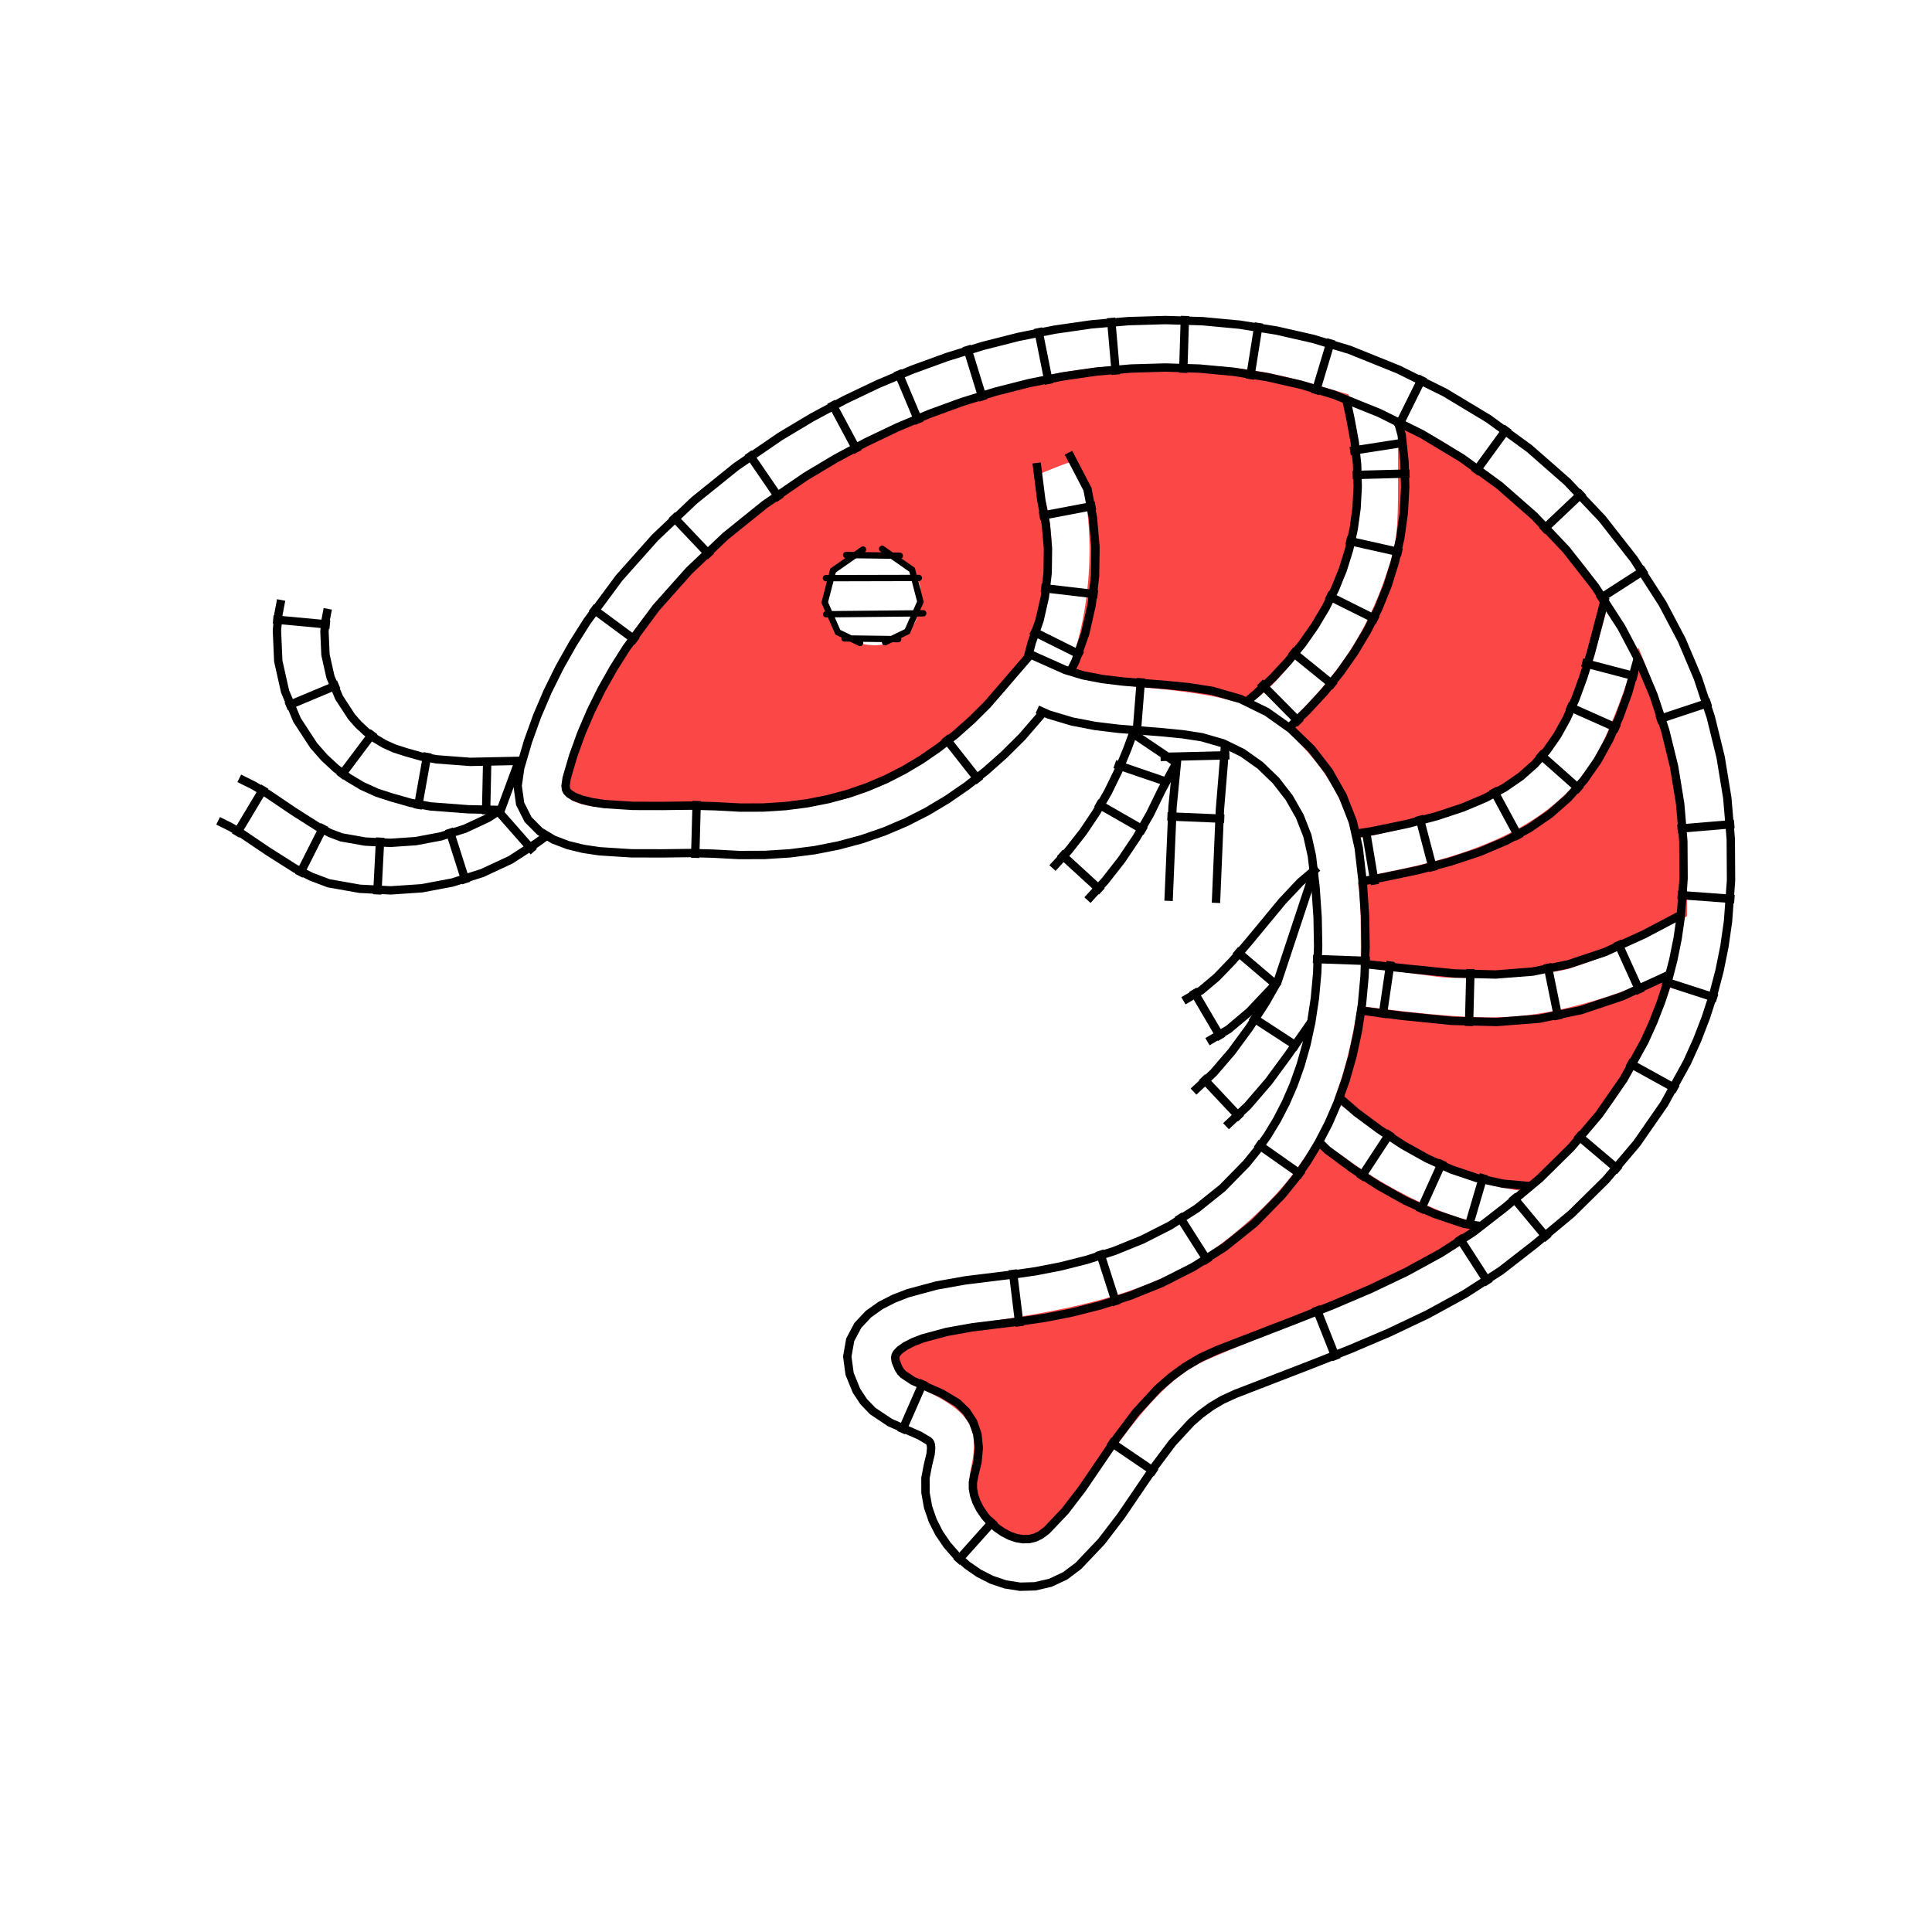 <?xml version="1.0" encoding="UTF-8" standalone="no"?>
<!-- Created with Inkscape (http://www.inkscape.org/) -->

<svg
   width="70mm"
   height="70mm"
   viewBox="0 0 70 70"
   version="1.1"
   id="svg1"
   xml:space="preserve"
   sodipodi:docname="Shrimp_2.svg"
   inkscape:version="1.3.2 (091e20e, 2023-11-25)"
   xmlns:inkscape="http://www.inkscape.org/namespaces/inkscape"
   xmlns:sodipodi="http://sodipodi.sourceforge.net/DTD/sodipodi-0.dtd"
   xmlns="http://www.w3.org/2000/svg"
   xmlns:svg="http://www.w3.org/2000/svg"
   xmlns:inkstitch="http://inkstitch.org/namespace"><sodipodi:namedview
     id="namedview1"
     pagecolor="#ffffff"
     bordercolor="#000000"
     borderopacity="0.25"
     inkscape:showpageshadow="2"
     inkscape:pageopacity="0.0"
     inkscape:pagecheckerboard="0"
     inkscape:deskcolor="#d1d1d1"
     inkscape:document-units="mm"
     inkscape:zoom="2.5265894"
     inkscape:cx="126.85084"
     inkscape:cy="145.84879"
     inkscape:window-width="1680"
     inkscape:window-height="924"
     inkscape:window-x="1800"
     inkscape:window-y="49"
     inkscape:window-maximized="0"
     inkscape:current-layer="layer1" /><defs
     id="defs1" /><g
     inkscape:label="Ebene 1"
     inkscape:groupmode="layer"
     id="layer1"><g
       id="g56"
       transform="matrix(1.144,0,0,1.144,-4.955,-7.747)"><path
         style="fill:#fc4747;fill-opacity:1;fill-rule:evenodd;stroke:none;stroke-width:0.178;stroke-linecap:round;stroke-opacity:1"
         d="m 86.597,121.836 c -2.879,-0.646 -3.271,-1.333 -2.598,-4.545 0.716,-3.415 4.982,-12.121 7.867,-16.055 10.486,-14.301 26.692,-24.991 45.072,-29.732 7.298,-1.882 11.632,-2.414 19.261,-2.363 7.266,0.049 11.524,0.656 17.945,2.559 l 3.382,1.003 0.728,3.202 c 0.923,4.058 0.923,10.579 8.8e-4,14.526 -1.405,6.012 -7.174,15.217 -11.575,18.468 -1.211,0.895 -1.374,0.902 -3.993,0.182 -1.502,-0.413 -5.267,-0.975 -8.367,-1.249 -8.057,-0.711 -10.725,-1.304 -10.311,-2.291 2.887,-6.874 3.406,-17.869 1.125,-23.867 -0.42,-1.105 -0.431,-1.106 -2.43,-0.328 -1.104,0.43 -2.073,0.83 -2.153,0.89 -0.08,0.059 0.213,1.341 0.651,2.848 1.639,5.638 0.84,13.534 -1.921,18.982 -2.5,4.933 -11.142,12.519 -17.43,15.3 -5.716,2.528 -9.247,3.007 -21.789,2.956 -6.33,-0.026 -12.389,-0.245 -13.465,-0.486 z m 37.946,-20.511 c 1.199,-1.071 1.521,-1.776 1.71,-3.746 0.22,-2.286 0.137,-2.523 -1.423,-4.083 -1.388,-1.388 -1.986,-1.656 -3.699,-1.654 -2.595,0.002 -4.974,1.403 -5.359,3.155 -0.158,0.719 -0.362,1.555 -0.454,1.859 -0.092,0.304 0.044,1.319 0.303,2.256 0.967,3.501 6.065,4.766 8.922,2.214 z"
         id="path10"
         transform="scale(0.265)"
         inkstitch:row_spacing_mm="0.2"
         inkstitch:angle="10"
         inkstitch:fill_underlay_angle="40 130" /><path
         style="fill:#fc4747;fill-opacity:1;fill-rule:evenodd;stroke:none;stroke-width:0.178;stroke-linecap:round;stroke-opacity:1"
         d="m 177.545,123.902 c -1.052,-3.249 -2.723,-6.074 -5.188,-8.771 l -2.447,-2.678 2.368,-2.438 c 4.91,-5.055 8.004,-10.214 10.067,-16.786 0.954,-3.038 1.099,-4.45 1.091,-10.636 l -0.009,-7.133 3.298,1.726 c 7.182,3.758 15.839,11.347 20.271,17.771 l 1.665,2.413 -1.2,4.399 c -3.923,14.384 -8.63,19.139 -22.309,22.532 -3.006,0.745 -5.818,1.357 -6.25,1.359 -0.495,0.002 -0.997,-0.648 -1.356,-1.758 z"
         id="path11"
         transform="scale(0.265)"
         inkstitch:row_spacing_mm="0.2"
         inkstitch:angle="-40"
         inkstitch:fill_underlay_angle="-10 80" /><path
         style="fill:#fc4747;fill-opacity:1;fill-rule:evenodd;stroke:none;stroke-width:0.178;stroke-linecap:round;stroke-opacity:1"
         d="m 188.143,142.296 c -0.775,-0.111 -3.153,-0.432 -5.285,-0.714 l -3.876,-0.513 -0.006,-4.297 c -0.004,-2.363 -0.125,-4.74 -0.271,-5.282 -0.243,-0.906 0.07,-1.052 3.882,-1.808 13.232,-2.624 20.972,-7.192 24.977,-14.741 0.863,-1.628 2.251,-4.992 3.084,-7.477 l 1.514,-4.517 1.494,3.724 c 3.091,7.709 4.317,14.115 4.317,22.569 v 5.803 l -2.466,1.284 c -4.392,2.286 -9.145,4.305 -11.944,5.072 -2.663,0.73 -12.565,1.306 -15.42,0.898 z"
         id="path12"
         transform="scale(0.265)"
         inkstitch:row_spacing_mm="0.2"
         inkstitch:angle="-80"
         inkstitch:fill_underlay_angle="-110 -200" /><path
         style="fill:#fc4747;fill-opacity:1;fill-rule:evenodd;stroke:none;stroke-width:0.178;stroke-linecap:round;stroke-opacity:1"
         d="m 194.72,167.248 c -5.398,-1.188 -10.015,-3.485 -15.81,-7.863 l -3.126,-2.362 0.824,-2.409 c 0.453,-1.325 1.095,-3.86 1.428,-5.633 l 0.604,-3.225 2.168,0.273 c 9.14,1.15 13.902,1.367 18.248,0.833 4.758,-0.585 11.16,-2.495 15.166,-4.525 l 2.367,-1.2 -0.315,1.306 c -0.877,3.641 -3.984,10.134 -6.918,14.459 -2.791,4.114 -9.615,11.049 -10.828,11.003 -0.544,-0.021 -2.258,-0.317 -3.809,-0.658 z"
         id="path13"
         transform="scale(0.265)"
         inkstitch:row_spacing_mm="0.2"
         inkstitch:angle="-110"
         inkstitch:fill_underlay_angle="-140 -230" /><path
         style="fill:#fc4747;fill-opacity:1;fill-rule:evenodd;stroke:none;stroke-width:0.178;stroke-linecap:round;stroke-opacity:1"
         d="m 137.452,209.728 c -1.836,-0.543 -4.371,-3.073 -5.006,-4.997 -0.373,-1.131 -0.375,-2.224 -0.007,-3.939 0.953,-4.445 -0.19,-6.43 -5.093,-8.842 -3.709,-1.824 -5.035,-3.311 -4.254,-4.769 0.717,-1.341 4.952,-2.8 10.215,-3.522 12.49,-1.711 19.338,-3.654 25.744,-7.301 4.365,-2.486 10.064,-7.734 12.65,-11.651 1.033,-1.565 2.025,-2.852 2.203,-2.859 0.178,-0.007 1.975,1.181 3.993,2.64 4.159,3.007 9.951,5.89 13.768,6.853 l 2.582,0.652 -2.347,1.724 c -3.385,2.486 -12.402,6.818 -21.608,10.382 -4.392,1.7 -9.102,3.652 -10.467,4.338 -3.478,1.747 -6.787,5.188 -11.512,11.971 -4.215,6.051 -6.938,9.069 -8.556,9.484 -0.517,0.132 -1.554,0.059 -2.305,-0.163 z"
         id="path14"
         transform="scale(0.265)"
         inkstitch:row_spacing_mm="0.2"
         inkstitch:angle="-150"
         inkstitch:fill_underlay_angle="-180 -300" /></g><g
       id="centerline_group_4041"
       inkscape:label="path15 center line"
       style="display:none"><path
         id="path2933"
         style="fill:none;stroke:#8bfbf6;stroke-width:1px"
         d="m 187.343,209.012 -1.621,-1.592 -1.201,-1.677 -0.669,-1.78 0.018,-1.845 0.725,-1.615 1.149,-1.209 1.354,-0.888 1.522,-0.698 3.202,-0.966 3.379,-0.656 5.523,-0.773 m -10.468,10.733 -1.364,-1.339 -0.672,-0.939 -0.203,-0.54 0.002,-0.2 0.079,-0.175 0.329,-0.346 0.689,-0.452 0.977,-0.448 2.727,-0.822 3.065,-0.595 5.415,-0.758 m -11.396,5.688 -3.496,3.559 m 4.715,-6.948 -1.44,-4.777"
         inkstitch:satin_column="true"
         transform="scale(0.265)" /><path
         id="path68"
         style="fill:none;stroke:#8bfbf6;stroke-width:1px"
         d="m 199.252,191.6 0.085,-1.013 -0.079,-0.475 -0.14,-0.279 -0.244,-0.256 -0.449,-0.286 -0.652,-0.271 -2.01,-0.503 -2.396,-0.421 -2.511,-0.553 -1.308,-0.446 -1.249,-0.62 -1.162,-0.883 -0.778,-0.973 m 17.036,7.325 0.128,-1.53 -0.267,-1.606 -0.7,-1.397 -1.023,-1.072 -1.179,-0.75 -1.27,-0.529 -2.455,-0.615 -2.455,-0.431 -2.196,-0.484 -0.827,-0.282 -0.651,-0.323 -0.438,-0.333 -0.456,-0.57 m 14.232,9.606 -4.972,-0.416 m -3.035,-7.33 -0.863,4.914 m -4.929,-6.897 -3.897,3.115"
         inkstitch:satin_column="true"
         transform="scale(0.265)"
         sodipodi:nodetypes="cccccccccccccccccccccccccccccccccc" /><path
         id="path8844"
         style="fill:none;stroke:#8bfbf6;stroke-width:1px"
         d="m 152.28,211.711 1.74,-2.498 1.93,-2.432 2.074,-2.304 2.209,-2.17 2.336,-2.027 2.454,-1.876 2.564,-1.718 2.665,-1.552 2.758,-1.377 2.843,-1.194 2.919,-1.003 2.986,-0.804 3.044,-0.595 3.093,-0.379 3.133,-0.153 3.081,0.079 1.762,0.039 m -40.177,24.34 1.666,-2.391 1.769,-2.229 1.902,-2.114 2.026,-1.99 2.141,-1.858 2.248,-1.719 2.347,-1.573 2.436,-1.419 2.517,-1.257 2.589,-1.088 2.653,-0.912 2.709,-0.729 2.756,-0.539 2.795,-0.342 2.827,-0.138 2.933,0.075 1.769,0.039 m -39.462,20.018 -4.094,-2.852 m 10.056,-4.359 -3.496,-3.559 m 9.978,-1.745 -2.777,-4.144 m 10.123,0.156 -1.933,-4.599 m 9.889,2.147 -0.958,-4.896 m 10.198,4.192 0.127,-4.987"
         inkstitch:satin_column="true"
         transform="scale(0.265)" /><path
         id="path2531"
         style="fill:none;stroke:#8bfbf6;stroke-width:1px"
         d="m 148.938,214.742 3.963,0.248 3.921,-0.207 3.971,-0.629 3.98,-1.024 3.945,-1.39 3.867,-1.726 3.747,-2.03 3.648,-2.343 m -31.301,13.251 4.203,0.263 4.377,-0.231 4.38,-0.694 4.346,-1.118 4.274,-1.506 4.167,-1.86 4.023,-2.18 3.778,-2.427 m -31.174,10.319 0.312,-4.979 m 8.442,4.463 -0.78,-4.928 m 8.863,2.868 -1.658,-4.705 m 9.884,1.127 -2.377,-4.386"
         inkstitch:satin_column="true"
         transform="scale(0.265)" /><path
         id="path9928"
         style="fill:none;stroke:#8bfbf6;stroke-width:1px"
         d="m 204.966,189.993 0.417,-2.395 0.27,-2.434 0.309,-2.482 0.546,-2.357 0.496,-1.211 0.688,-1.111 0.95,-0.98 1.212,-0.744 1.41,-0.436 1.545,-0.127 1.671,0.151 1.73,0.387 m -7.148,14.452 0.439,-2.522 0.281,-2.534 0.279,-2.24 0.422,-1.821 0.238,-0.582 0.269,-0.435 0.273,-0.282 0.32,-0.196 0.474,-0.147 0.734,-0.06 1.045,0.095 1.466,0.328 m -5.549,8.843 -4.915,-0.856 m 6.104,-6.736 -4.618,-1.889"
         inkstitch:satin_column="true"
         transform="scale(0.265)" /><path
         id="path6645"
         style="fill:none;stroke:#8bfbf6;stroke-width:1px"
         d="m 199.275,174.305 5.576,-1.803 4.373,-1.617 1.893,-0.911 1.901,-1.122 1.407,-1.001 -0.61,-0.224 -1.512,-0.292 -2.398,-0.128 m -9.35,11.055 5.658,-1.83 4.638,-1.715 2.229,-1.072 2.205,-1.302 2.269,-1.615 5.149,-4.267 -7.769,-2.851 -2.122,-0.41 -2.684,-0.144 m -5.179,14.222 -1.535,-4.747 m 10.602,1.044 -2.537,-4.296"
         inkstitch:satin_column="true"
         transform="scale(0.265)"
         sodipodi:nodetypes="ccccccccccccccccccccccc" /><path
         id="path3805"
         style="fill:none;stroke:#8bfbf6;stroke-width:1px"
         d="m 217.086,156.976 0.293,0.201 0.001,4.5e-4 0.655,0.018 0.997,-0.244 1.321,-0.515 3.061,-1.314 1.74,-0.518 1.496,-0.087 m -11.919,5.882 0.734,0.505 1.133,0.409 1.882,0.053 1.807,-0.442 1.642,-0.64 2.904,-1.247 1.045,-0.311 1.013,-0.059 m -11.037,2.819 1.694,-4.693 m 7.794,2.526 -1.424,-4.781"
         inkstitch:satin_column="true"
         transform="scale(0.265)"
         sodipodi:nodetypes="cccccccccccccccccccccc" /><path
         id="path4355"
         style="fill:none;stroke:#8bfbf6;stroke-width:1px"
         d="m 222.55,149.504 1.71,-1.193 0.323,-0.354 0.183,-0.298 0.06,-0.179 -0.114,-0.382 -0.355,-0.422 -0.706,-0.449 -0.934,-0.303 -1.272,-0.087 m 3.483,7.077 2.09,-1.458 0.901,-0.987 0.634,-1.033 0.379,-1.119 0.1,-1.276 -0.583,-1.956 -1.323,-1.573 -1.691,-1.074 -1.922,-0.625 -1.783,-0.123 m 4.848,10.58 -2.854,-4.092"
         inkstitch:satin_column="true"
         transform="scale(0.265)"
         sodipodi:nodetypes="ccccccccccccccccccccccc" /><path
         id="path3685"
         style="fill:none;stroke:#8bfbf6;stroke-width:1px"
         d="m 231.664,138.73 -2.773,-0.369 -1.899,-0.543 -1.606,-0.459 -2.471,-0.329 m 9.298,-2.42 -2.471,-0.329 -1.606,-0.459 -1.899,-0.543 -2.773,-0.369 m 6.589,0.994 -0.658,4.945"
         inkstitch:satin_column="true"
         transform="scale(0.265)" /><path
         id="path9803"
         style="fill:none;stroke:#8bfbf6;stroke-width:1px"
         d="m 224.137,117.644 1.086,0.047 1.236,0.452 0.979,0.757 0.733,0.94 0.796,1.746 0.523,1.756 0.441,1.481 0.473,1.039 0.111,0.142 0.055,0.043 0.026,0.01 0.443,0.019 m -7.083,-4.278 0.443,0.019 0.026,0.01 0.055,0.043 0.11,0.142 0.473,1.039 0.441,1.481 0.523,1.756 0.795,1.746 0.733,0.94 0.979,0.757 1.236,0.452 1.086,0.047 m -6.8,-8.011 0.217,-4.984 m 1.828,10.219 4.54,-2.068"
         inkstitch:satin_column="true"
         transform="scale(0.265)" /><path
         id="path2909"
         style="fill:none;stroke:#8bfbf6;stroke-width:1px"
         d="m 227.559,117.328 -0.753,-0.8 -0.858,-0.596 -2.3,-1.471 -1.226,-1.383 -0.63,-1.954 0.238,-2.247 0.928,-2.317 m 7.628,7.918 -1.051,-1.116 -1.281,-0.89 -1.88,-1.202 -0.264,-0.298 -0.092,-0.286 0.085,-0.799 0.714,-1.782 m 3.537,5.519 -3.633,3.419 m -0.14,-7.233 -4.631,-1.856"
         inkstitch:satin_column="true"
         transform="scale(0.265)" /><path
         id="path5142"
         style="fill:none;stroke:#8bfbf6;stroke-width:1px"
         d="m 216.35,99.908 1.71,-0.982 1.368,-1.038 0.976,-1.027 0.527,-0.917 0.046,-0.175 0.002,-0.141 -0.025,-0.097 -0.09,-0.153 -0.255,-0.258 -0.506,-0.34 -0.801,-0.375 -1.183,-0.39 -1.461,-0.449 -1.398,-0.711 -1.91,-1.399 -1.593,-1.067 -0.69,-0.265 -1.125,-0.186 m 8.479,13.576 1.941,-1.114 1.849,-1.402 1.551,-1.632 1.054,-1.834 0.31,-1.195 0.021,-1.205 -0.315,-1.21 -0.646,-1.098 -0.91,-0.922 -1.119,-0.752 -1.316,-0.615 -1.459,-0.481 -1.158,-0.356 -0.777,-0.396 -1.709,-1.251 -2.053,-1.375 -1.52,-0.583 -1.542,-0.255 m 8.848,17.555 -2.484,-4.327 m 8.418,-4.597 -4.828,1.258 m -3.678,-7.34 -2.947,4.025"
         inkstitch:satin_column="true"
         transform="scale(0.265)" /><path
         id="path112"
         style="fill:none;stroke:#8bfbf6;stroke-width:1px"
         d="m 199.294,79.961 0.925,-0.746 1.261,-0.575 1.297,-0.274 1.322,-0.048 2.408,0.314 2.429,0.58 2.362,0.585 2.225,0.381 2.069,0.015 0.829,-0.15 0.99,-0.346 m -15.507,3.501 0.517,-0.417 0.366,-0.167 0.497,-0.105 0.62,-0.023 1.848,0.241 2.2,0.525 2.493,0.617 2.708,0.464 2.796,0.02 1.533,-0.278 1.299,-0.454 m -15.954,-0.57 -2.071,-4.539 m 8.573,5.508 1.199,-4.843 m 8.049,4.955 -1.646,-4.71"
         inkstitch:satin_column="true"
         transform="scale(0.265)"
         sodipodi:nodetypes="cccccccccccccccccccccccccccccc" /><path
         id="path9311"
         style="fill:none;stroke:#8bfbf6;stroke-width:1px"
         d="m 197.547,73.312 4.228,-0.216 3.456,-0.057 1.392,-0.166 1.318,-0.345 1.347,-0.605 1.603,-1.062 m -13.132,6.603 4.156,-0.212 3.597,-0.06 1.887,-0.225 1.93,-0.506 1.971,-0.886 1.885,-1.249 m -11.969,3.376 -0.254,-4.982 m 9.395,3.734 -2.045,-4.551"
         inkstitch:satin_column="true"
         transform="scale(0.265)" /><path
         id="path8120"
         style="fill:none;stroke:#8bfbf6;stroke-width:1px"
         d="m 180.832,62.314 1.608,1.292 1.485,1.009 1.429,0.805 1.343,0.614 2.691,0.861 2.549,0.452 5.061,0.453 2.562,0.409 2.347,0.793 m -23.68,-3.448 1.738,1.397 1.767,1.2 1.733,0.977 1.729,0.79 3.193,1.021 3.001,0.532 5.096,0.457 2.075,0.331 2.016,0.681 m -21.883,-6.479 3.125,-3.889 m 4.538,8.153 1.519,-4.752 m 7.481,6.271 0.445,-4.969"
         inkstitch:satin_column="true"
         transform="scale(0.265)" /><path
         id="path6934"
         style="fill:none;stroke:#8bfbf6;stroke-width:1px"
         d="m 165.66,64.398 0.394,-1.553 0.577,-1.443 0.754,-1.236 0.945,-1.01 1.116,-0.739 1.218,-0.435 1.236,-0.147 1.266,0.091 2.163,0.642 2.065,1.087 1.882,1.326 1.605,1.374 m -11.191,3.064 0.326,-1.286 0.346,-0.864 0.351,-0.575 0.32,-0.342 0.287,-0.19 0.301,-0.107 0.377,-0.045 0.419,0.03 1.339,0.397 1.465,0.771 1.502,1.058 1.457,1.247 m -7.929,-0.609 -4.836,-1.225 m 8.703,-0.581 2.323,-4.415"
         inkstitch:satin_column="true"
         transform="scale(0.265)" /><path
         id="path4357"
         style="fill:none;stroke:#8bfbf6;stroke-width:1px"
         d="m 188.466,53.677 -2.284,-0.245 -2.089,-0.612 -1.756,-0.811 -1.501,-0.85 -1.352,-0.765 -1.321,-0.61 -1.437,-0.421 -1.914,-0.205 m 14.097,0.386 -1.914,-0.206 -1.437,-0.421 -1.321,-0.61 -1.352,-0.766 -1.501,-0.85 -1.756,-0.811 -2.089,-0.611 -2.284,-0.244 m 12.396,3.967 -0.533,4.96 m -6.265,-7.963 -2.092,4.529"
         inkstitch:satin_column="true"
         transform="scale(0.265)"
         sodipodi:nodetypes="cccccccccccccccccccccc" /><path
         id="path2257"
         style="fill:none;stroke:#8bfbf6;stroke-width:1px"
         d="m 134.512,226.147 -0.391,-1.821 -0.572,-1.462 -0.766,-1.29 -0.947,-1.141 -1.119,-1.006 -1.278,-0.876 -1.418,-0.747 -1.535,-0.617 -1.623,-0.487 -1.647,-0.351 -3.456,-0.354 -3.273,0.101 -2.869,0.483 -1.096,0.375 -1.452,0.289 -2.658,0.142 -4.468,-0.253 -1.397,0.08 -0.087,0.027 -10e-4,0.005 0.011,0.524 0.214,1.076 m 35.893,6.429 -0.462,-2.149 -0.818,-2.091 -1.106,-1.863 -1.35,-1.626 -1.548,-1.392 -1.703,-1.168 -1.821,-0.959 -1.908,-0.766 -1.966,-0.589 -2.033,-0.433 -3.954,-0.405 -3.832,0.118 -3.484,0.587 -1.154,0.395 -0.887,0.176 -2.133,0.114 -4.475,-0.253 -2.131,0.122 -1.223,0.373 -1.128,0.745 -0.823,1.178 -0.348,1.39 0.031,1.447 0.285,1.432 m 39.586,2.526 -4.646,1.818 m -2.787,-9.921 -2.324,4.415 m -5.917,-6.811 -0.508,4.963 m -10.402,-4.21 1.617,4.72"
         inkstitch:satin_column="true"
         transform="scale(0.265)" /><path
         id="path7533"
         style="fill:none;stroke:#8bfbf6;stroke-width:0.265px"
         d="m 33.04,40.113 0.183,-0.338 0.322,-0.288 0.332,-0.177 0.288,-0.113 0.446,-0.194 0.086,-0.068 0.105,-0.163 m -0.794,1.864 0.092,-0.17 0.081,-0.072 0.157,-0.084 0.247,-0.096 0.598,-0.259 0.341,-0.271 0.203,-0.315 m -1.536,1.162 -1.161,-0.628"
         inkstitch:satin_column="true" /><path
         id="path7356"
         style="fill:none;stroke:#8bfbf6;stroke-width:1px"
         d="m 128.062,153.899 1.894,1.151 1.74,0.775 1.717,0.518 1.72,0.306 1.743,0.133 1.764,-0.006 3.742,-0.281 3.917,-0.353 4.106,-0.041 2.208,0.236 2.23,0.475 2.273,0.768 2.394,1.151 2.723,2.151 0.888,0.952 0.668,1.188 -4.5e-4,1.657 -1.013,1.24 -1.465,0.644 -1.076,0.376 -0.514,0.328 0.013,0.32 0.256,0.901 m -34.087,-11.037 2.12,1.289 2.222,0.99 2.201,0.664 2.164,0.386 2.115,0.161 2.077,-0.007 3.922,-0.294 3.782,-0.341 3.697,-0.036 1.754,0.187 1.784,0.38 1.802,0.609 1.75,0.841 1.127,0.89 -0.014,0.005 -1.657,1.057 -0.825,1.165 -0.385,1.37 0.06,1.482 0.391,1.376 m -27.291,-10.128 2.031,-4.557 m 7.281,6.413 -0.016,-4.989 m 9.884,4.337 -0.049,-4.989 m 8.126,6.385 2.162,-4.496"
         inkstitch:satin_column="true"
         transform="scale(0.265)" /><path
         id="path6850"
         style="fill:none;stroke:#8bfbf6;stroke-width:1px"
         d="m 110.602,139.653 2.552,-0.714 2.672,-0.581 2.723,-0.407 2.759,-0.205 2.777,0.025 2.777,0.284 2.757,0.573 2.593,0.852 m -20.491,4.177 2.434,-0.681 2.419,-0.526 2.436,-0.364 2.433,-0.181 2.411,0.022 2.372,0.242 2.318,0.482 2.371,0.779 m -17.68,0.235 -1.344,-4.805 m 8.623,3.531 -0.37,-4.975 m 7.323,5.436 1.015,-4.885"
         inkstitch:satin_column="true"
         transform="scale(0.265)" /><path
         id="path9553"
         style="fill:none;stroke:#8bfbf6;stroke-width:1px"
         d="m 97.781,159.856 1.375,-1.024 1.711,-0.906 3.502,-1.235 3.608,-0.922 3.38,-0.911 1.442,-0.509 1.253,-0.582 1.01,-0.651 0.76,-0.721 0.54,-0.822 0.351,-1.02 0.132,-1.346 -0.186,-1.917 m -16.393,15.901 1.119,-0.834 1.157,-0.613 3.037,-1.071 3.455,-0.883 3.559,-0.96 1.778,-0.628 1.692,-0.786 1.578,-1.017 1.391,-1.319 1.092,-1.661 0.68,-1.976 0.219,-2.236 -0.226,-2.321 m -20.064,16.474 -2.981,-4.001 m 9.054,1.428 -1.235,-4.834 m 9.498,2.382 -2.102,-4.525 m 8.365,-3.499 -4.965,-0.486"
         inkstitch:satin_column="true"
         transform="scale(0.265)" /><path
         id="path5429"
         style="fill:none;stroke:#8bfbf6;stroke-width:1px"
         d="m 103.582,161.386 1.292,0.264 2.376,0.556 2.36,0.336 2.36,0.159 2.365,0.026 4.856,-0.166 4.946,-0.129 2.577,0.081 2.619,0.253 2.673,0.482 2.722,0.768 2.765,1.106 2.632,1.401 1.827,0.801 1.723,0.887 1.491,0.74 1.314,0.488 1.232,0.198 1.347,-0.129 1.692,-0.604 2.291,-1.364 m -54.892,-4.132 2.763,1.281 2.813,0.961 2.757,0.646 2.695,0.383 2.631,0.177 2.576,0.028 4.933,-0.169 4.809,-0.126 2.323,0.073 2.314,0.223 2.307,0.416 2.318,0.654 2.351,0.94 2.572,1.369 1.853,0.813 1.636,0.842 1.714,0.85 1.902,0.707 2.163,0.348 2.393,-0.23 2.559,-0.914 2.639,-1.57 m -51.451,-5.036 1.614,-4.721 m 8.104,5.935 0.055,-4.989 m 8.089,4.772 -0.13,-4.987 m 8.222,5.388 0.886,-4.91 m 6.485,7.499 2.344,-4.404 m 6.824,8.369 0.792,-4.926"
         inkstitch:satin_column="true"
         transform="scale(0.265)"
         sodipodi:nodetypes="ccccccccccccccccccccccccccccccccccccccccccccccccccccccccc" /><path
         id="path9129"
         style="fill:none;stroke:#8bfbf6;stroke-width:1px"
         d="m 160.243,153.762 -6.764,0.953 -2.627,0.127 -1.323,-0.136 -1.254,-0.328 -1.192,-0.564 -1.082,-0.799 -0.954,-1.006 -0.872,-1.225 -1.507,-2.932 -1.694,-4.341 0.161,-2.904 -0.177,-1.947 -0.449,-1.515 -0.673,-1.104 -0.915,-0.795 -1.297,-0.56 -1.834,-0.272 -2.735,0.138 -1.04,-0.097 -1.043,0.034 -2.953,0.346 -3.513,0.511 -3.74,0.411 -3.604,0.018 -1.79,-0.265 -1.672,-0.542 -1.53,-0.948 -1.2,-1.443 -0.651,-1.843 -0.062,-1.837 m 49.408,20.749 -6.575,0.926 -2.123,0.102 -0.693,-0.071 -0.57,-0.149 -0.475,-0.225 -0.462,-0.341 -0.501,-0.528 -0.529,-0.744 -1.273,-2.475 -1.288,-3.301 0.128,-2.306 -0.241,-2.66 -0.72,-2.43 -1.291,-2.117 -1.889,-1.641 -2.389,-1.031 -2.78,-0.412 -2.848,0.144 -1.003,-0.094 -1.48,0.048 -3.184,0.373 -3.499,0.509 -3.451,0.379 -3.07,0.015 -1.135,-0.168 -0.863,-0.279 -0.527,-0.327 -0.293,-0.352 -0.19,-0.538 -0.041,-1.196 m 41.389,21.015 0.696,4.94 m -6.857,-4.747 -2.134,4.51 m -1.83,-13.141 -4.981,-0.277 m -1.051,-10.479 -1.977,4.581 m -12.068,-4.591 0.718,4.937 m -9.552,-4.411 -0.731,4.935"
         inkstitch:satin_column="true"
         transform="scale(0.265)" /><path
         id="path144"
         style="fill:none;stroke:#8bfbf6;stroke-width:1px"
         d="m 98.135,75.184 6.346,-3.194 4.985,-2.37 5.139,-1.997 6.702,-2.049 m -21.302,13.324 6.304,-3.173 4.806,-2.285 4.854,-1.887 6.554,-2.003 m -17.016,7.044 -2.243,-4.456 m 8.988,1.306 -1.807,-4.65"
         inkstitch:satin_column="true"
         transform="scale(0.265)" /><path
         id="path3964"
         style="fill:none;stroke:#8bfbf6;stroke-width:1px"
         d="m 100.847,78.119 -0.746,1.232 -1.017,1.101 -1.177,0.793 -1.27,0.458 -1.273,0.139 -1.289,-0.135 -2.017,-0.773 -1.678,-1.288 -1.119,-1.572 -0.352,-1.18 0.083,-1.333 0.778,-1.253 0.899,-0.512 m 6.625,2.169 -0.529,0.873 -0.404,0.437 -0.349,0.235 -0.319,0.115 -0.338,0.037 -0.302,-0.032 -0.942,-0.361 -0.68,-0.522 m 3.199,-0.489 4.267,2.586"
         inkstitch:satin_column="true"
         transform="scale(0.265)" /><path
         id="path9057"
         style="fill:none;stroke:#8bfbf6;stroke-width:1px"
         d="m 94.84,88.716 -1.821,0.275 -1.851,0.031 -1.75,-0.23 -1.631,-0.484 -1.492,-0.723 -1.335,-0.937 -1.167,-1.12 -0.998,-1.273 -0.835,-1.4 -0.7,-1.55 -0.912,-3.214 -0.393,-3.52 0.121,-4.048 1.45,-2.605 1.634,-1.835 1.897,-1.337 2.056,-0.882 2.13,-0.517 2.18,-0.256 4.251,-0.071 4.184,0.017 1.924,-0.113 1.798,-0.264 1.635,-0.454 1.465,-0.68 1.314,-0.959 1.351,-1.503 2.778,-2.906 2.722,-3.143 2.842,-3.258 3.034,-3.117 1.663,-1.468 1.747,-1.335 1.863,-1.181 1.992,-0.989 2.131,-0.756 2.27,-0.481 2.404,-0.17 2.206,0.149 6.75,-0.762 6.943,-0.617 6.857,-0.695 6.828,-1.03 m -70.157,47.304 -1.546,0.234 -1.266,0.021 -1.119,-0.147 -0.991,-0.294 -0.886,-0.429 -0.8,-0.561 -0.726,-0.696 -0.654,-0.834 -0.578,-0.969 -0.476,-1.054 -0.734,-2.587 -0.322,-2.886 0.082,-2.742 0.735,-1.32 1.011,-1.136 1.15,-0.811 1.335,-0.573 1.546,-0.375 1.723,-0.202 4,-0.067 4.271,0.017 2.234,-0.131 2.235,-0.328 2.215,-0.615 2.144,-0.996 1.995,-1.455 1.599,-1.779 2.804,-2.934 2.784,-3.215 2.763,-3.167 2.846,-2.923 1.435,-1.267 1.485,-1.135 1.526,-0.968 1.575,-0.782 1.637,-0.581 1.719,-0.365 1.83,-0.129 2.293,0.155 7.074,-0.799 6.919,-0.615 6.983,-0.708 6.928,-1.045 m -77.48,41.349 -3.454,3.6 m 1.668,-16.287 -3.726,-3.318 m 13.861,0.836 0.02,-4.989 m 13.942,2.287 -2.94,-4.031 m 10.646,-3.962 -3.771,-3.266 m 10.731,-4.221 -3.302,-3.74 m 9.415,-0.083 -1.668,-4.702 m 13.879,3.465 -0.56,-4.957 m 9.88,4.083 -0.503,-4.964 m 12.266,3.485 -0.744,-4.933"
         inkstitch:satin_column="true"
         transform="scale(0.265)" /><path
         id="path1672"
         style="fill:none;stroke:#8bfbf6;stroke-width:1px"
         d="m 205.165,67.425 -2.817,-0.129 -2.647,-0.371 -2.415,-0.579 -2.207,-0.755 -2.025,-0.893 -1.887,-1 -3.391,-2.11 -3.251,-2.109 -3.427,-1.902 -1.819,-0.791 -2.006,-0.685 -2.215,-0.546 -2.561,-0.395 m 32.858,8.112 -2.623,-0.12 -2.257,-0.316 -2.029,-0.487 -1.852,-0.634 -1.725,-0.761 -1.628,-0.863 -3.235,-2.014 -3.339,-2.166 -3.728,-2.069 -2.158,-0.938 -2.338,-0.798 -2.571,-0.633 -2.742,-0.423 m 31.189,11.757 -0.229,4.984 m -8.099,-6.797 -2.014,4.565 m -5.231,-8.794 -2.715,4.185 m -6.243,-8.824 -1.611,4.722"
         inkstitch:satin_column="true"
         transform="scale(0.265)" /><path
         id="path8180"
         style="fill:none;stroke:#8bfbf6;stroke-width:1px"
         d="m 126.935,53.663 4.665,-0.753 5.128,-1.26 11.286,-3.054 5.807,-1.242 2.913,-0.432 2.861,-0.249 2.811,-0.029 2.745,0.235 2.658,0.548 2.646,0.949 2.028,1.421 m -44.885,7.972 4.831,-0.78 5.339,-1.312 11.225,-3.038 5.569,-1.191 2.659,-0.394 2.578,-0.225 2.453,-0.026 2.302,0.197 2.13,0.439 1.843,0.661 1.571,1.101 m -39.743,4.544 -0.795,-4.925 m 10.332,2.713 -1.303,-4.816 m 12.598,1.878 -1.043,-4.879 m 8.343,3.645 -0.433,-4.97 m 7.396,5.219 1.007,-4.886"
         inkstitch:satin_column="true"
         transform="scale(0.265)" /><path
         id="path7085"
         style="fill:none;stroke:#8bfbf6;stroke-width:1px"
         d="m 159.039,62.226 -3.821,-0.011 -4.909,0.315 -11.815,0.923 -6.154,0.249 -5.8,-0.14 -2.723,-0.284 -2.512,-0.465 -2.298,-0.694 -1.845,-0.891 m 41.89,-3.158 -3.96,-0.011 -5.077,0.325 -11.766,0.919 -5.942,0.24 -5.5,-0.133 -2.394,-0.25 -2.125,-0.393 -1.765,-0.533 -1.551,-0.749 m 38.428,0.165 -0.015,4.989 m -17.106,-3.911 0.388,4.974 m -10.463,-4.625 -0.121,4.988 m -8.234,-5.864 -1.443,4.776"
         inkstitch:satin_column="true"
         transform="scale(0.265)" /><path
         id="path8106"
         style="fill:none;stroke:#8bfbf6;stroke-width:1px"
         d="m 97.924,39.103 2.606,0.345 2.531,0.167 2.531,0.012 2.51,-0.127 5.103,-0.623 5.091,-1.01 5.109,-1.282 5.139,-1.434 10.258,-2.784 m -41.422,10.858 2.741,0.362 2.793,0.184 2.772,0.014 2.772,-0.14 5.403,-0.66 5.344,-1.06 5.263,-1.32 5.178,-1.445 10.244,-2.78 m -42.143,7.313 0.654,-4.946 m 8.717,5.382 -0.251,-4.983 m 9.053,3.854 -0.971,-4.894 m 11.509,2.374 -1.341,-4.805"
         inkstitch:satin_column="true"
         transform="scale(0.265)" /><path
         id="path7642"
         style="fill:none;stroke:#8bfbf6;stroke-width:1px"
         d="m 77.946,186.745 -1.429,2.124 -0.741,1.664 -0.25,1.301 0.095,1.002 0.36,0.849 0.657,0.81 0.998,0.779 1.325,0.708 1.598,0.601 1.802,0.476 1.939,0.343 1.977,0.207 3.99,0.043 3.72,-0.437 2.867,-0.039 3.476,0.1 3.814,0.318 3.827,0.625 3.479,1.033 1.624,0.773 1.419,0.978 1.178,1.286 0.765,1.638 0.158,1.867 -0.657,2.686 -2.814,1.121 -1.962,0.523 -1.962,0.31 -1.973,0.142 -3.784,-0.066 -3.704,-0.276 -3.537,-0.215 -3.369,0.087 -1.529,0.214 -1.495,0.367 -1.436,0.54 -1.515,0.809 m -12.36,-27.611 -1.63,2.423 -1.083,2.43 -0.453,2.355 0.211,2.234 0.841,1.982 1.325,1.632 1.653,1.29 1.881,1.005 2.051,0.772 2.174,0.574 2.253,0.399 2.317,0.243 4.451,0.048 3.77,-0.443 2.564,-0.035 3.275,0.094 3.538,0.295 3.405,0.556 2.914,0.865 1.032,0.491 0.758,0.522 0.429,0.468 0.182,0.389 0.034,0.403 -0.576,0.229 -1.515,0.403 -1.575,0.249 -1.611,0.116 -3.48,-0.06 -3.614,-0.27 -3.745,-0.228 -3.785,0.098 -1.972,0.276 -1.94,0.477 -1.923,0.722 -1.755,0.937 m -12.748,-20.934 4.557,2.031 m 4.135,11.922 1.273,-4.824 m 10.591,5.406 -0.582,-4.955 m 9.382,4.948 0.414,-4.972 m 7.692,8.748 0.779,4.928 m -9.494,-4.932 -0.371,4.975 m -9.454,-4.975 0.692,4.941"
         inkstitch:satin_column="true"
         transform="scale(0.265)" /><path
         id="path3925"
         style="fill:none;stroke:#8bfbf6;stroke-width:1px"
         d="m 45.783,169.923 2.618,-0.859 2.587,-0.652 2.502,-0.435 2.426,-0.229 2.356,-0.037 2.329,0.144 4.388,0.746 4.284,1.264 4.243,1.642 8.977,4.015 1.672,1.227 1.196,1.07 0.906,1.111 0.587,1.323 -0.012,1.53 -0.689,1.269 -0.926,0.806 -0.979,0.547 -1.895,0.727 -1.953,0.643 -1.668,0.664 -1.384,0.893 m -30.268,-13.459 2.479,-0.814 2.295,-0.578 2.189,-0.38 2.102,-0.199 2.032,-0.032 1.947,0.12 3.926,0.667 3.883,1.146 3.984,1.542 8.475,3.791 1.152,0.845 0.789,0.705 -1.374,0.527 -1.979,0.651 -2.161,0.861 -1.724,1.112 m -24.593,-10.588 -1.219,-4.838 m 9.677,3.922 0.307,-4.979 m 7.244,6.462 1.412,-4.785 m 5.989,7.66 2.037,-4.554 m 4.942,7.879 2.952,-4.022"
         inkstitch:satin_column="true"
         transform="scale(0.265)" /><path
         id="path7209"
         style="fill:none;stroke:#8bfbf6;stroke-width:1px"
         d="m 99.373,184.749 0.136,-2.107 0.453,-2.021 0.761,-1.787 1.057,-1.525 1.315,-1.227 1.512,-0.908 1.646,-0.596 1.73,-0.309 1.783,-0.051 1.814,0.181 1.828,0.393 1.827,0.59 1.809,0.776 1.773,0.951 1.719,1.119 1.575,1.224 m -18.587,5.564 0.115,-1.782 0.299,-1.333 0.446,-1.048 0.561,-0.809 0.668,-0.623 0.791,-0.475 0.932,-0.338 1.076,-0.192 1.208,-0.035 1.315,0.131 1.395,0.3 1.444,0.467 1.465,0.628 1.458,0.782 1.425,0.927 1.437,1.117 m -15.57,1.532 -4.979,-0.32 m 7.35,-4.489 -2.57,-4.276 m 9.082,4.244 1.534,-4.747 m 4.486,8.066 3.063,-3.938"
         inkstitch:satin_column="true"
         transform="scale(0.265)" /><path
         id="path5476"
         style="fill:none;stroke:#8bfbf6;stroke-width:1px"
         d="m 116.263,198.745 -2.248,-2.405 -1.546,-1.187 -0.432,-0.205 -0.3,-0.081 -0.941,7e-5 -3.24,0.682 -2.597,0.199 -3.113,-0.305 -3.224,-0.233 -1.418,-0.315 -1.212,-0.469 -1.068,-0.716 -0.822,-1.05 -0.368,-1.284 0.111,-1.347 0.916,-1.888 1.496,-1.733 1.861,-1.64 2.089,-1.554 m 19.092,12.691 -2.483,-2.655 -2.168,-1.663 -1.167,-0.555 -1.194,-0.323 -1.925,1.3e-4 -3.396,0.715 -1.963,0.151 -2.804,-0.275 -2.974,-0.215 -0.815,-0.181 -0.31,-0.12 0.164,-0.339 0.955,-1.107 1.518,-1.338 1.951,-1.451 m 15.78,7.857 -3.644,3.407 m -6.463,-7.108 1.028,4.882 m -8.585,-4.806 -0.36,4.976 m 1.693,-8.279 -2.977,-4.003"
         inkstitch:satin_column="true"
         transform="scale(0.265)" /><path
         id="path9611"
         style="fill:none;stroke:#8bfbf6;stroke-width:1px"
         d="m 63.856,185.801 0.432,-0.715 0.338,-0.982 0.008,-0.447 -0.051,-0.122 -0.142,-0.132 -0.424,-0.186 -0.707,-0.122 -0.875,0.013 -0.913,0.162 -0.828,0.29 -0.654,0.376 -0.307,0.305 -0.088,0.172 -0.006,0.124 0.155,0.403 0.369,0.452 2.285,0.631 1.138,0.129 0.066,-0.012 z m 3.557,2.152 0.663,-1.095 0.696,-2.025 0.034,-1.98 -0.737,-1.753 -1.312,-1.221 -1.533,-0.673 -1.589,-0.274 -1.598,0.024 -1.572,0.279 -1.508,0.528 -1.397,0.802 -0.268,0.257 -0.94,0.899 -0.816,1.591 -0.095,1.897 0.711,1.845 1.627,1.993 3.877,1.07 2.055,0.233 1.335,-0.232 1.505,-0.738 z m 0.56,-0.121 -4.268,-2.583 m -5.553,-5.503 2.486,4.326 m -0.184,0.055 -3.448,-3.606 m -0.19,0.182 3.448,3.605 m 4.163,6.339 -0.857,-4.914"
         inkstitch:satin_column="true"
         transform="scale(0.265)" /><path
         id="path5970"
         style="fill:none;stroke:#8bfbf6;stroke-width:1px"
         d="m 126.329,179.569 -2.911,-2.356 -2.758,-1.835 -2.694,-1.429 -2.653,-1.081 -2.639,-0.787 -2.653,-0.542 -2.69,-0.344 -2.735,-0.191 -5.755,-0.114 -6.096,-0.08 -3.243,-0.159 -3.366,-0.309 -3.504,-0.514 -3.435,-0.727 -1.193,-0.079 -1.511,-0.321 -2.611,-1.077 -2.265,-1.588 -1.648,-1.904 -0.609,-1.238 -0.287,-1.334 0.174,-1.454 0.75,-1.327 1.182,-0.965 1.437,-0.605 1.665,-0.333 1.698,-0.095 3.656,-0.689 4.013,-0.469 3.999,-0.395 3.87,-0.5 3.66,-0.775 1.65,-0.519 1.572,-0.644 1.457,-0.777 1.339,-0.926 0.571,-0.513 -1.059,-0.3 -4.517,-0.601 -2.452,-0.444 -2.391,-0.87 -1.234,-0.762 -1.084,-0.962 -0.932,-1.2 -1.058,-3.254 m 41.903,34.157 -3.062,-2.478 -3.092,-2.057 -3.062,-1.624 -3.035,-1.236 -3.009,-0.897 -2.983,-0.61 -2.962,-0.379 -2.959,-0.207 -5.873,-0.116 -6.035,-0.079 -3.08,-0.151 -3.165,-0.291 -3.263,-0.479 -3.596,-0.761 -1.192,-0.079 -0.85,-0.18 -1.835,-0.757 -1.468,-1.03 -0.961,-1.111 -0.146,-0.297 -0.015,-0.071 0.043,-0.035 0.499,-0.21 0.963,-0.193 1.674,-0.093 3.78,-0.713 3.832,-0.448 4.024,-0.397 4.097,-0.529 4.019,-0.851 2.008,-0.631 1.928,-0.79 1.854,-0.988 1.755,-1.214 1.626,-1.462 2.886,-3.394 -2.978,-1.997 -1.288,-0.611 -2.47,-0.701 -4.717,-0.627 -2.007,-0.364 -1.658,-0.603 -0.566,-0.35 -0.527,-0.468 m 33.263,29.219 -2.764,4.154 m -4.858,-8.243 -1.882,4.62 m -10.293,-7.045 -0.348,4.977 m -13.714,-5.293 -0.244,4.983 m -13.892,-7.047 -1.902,4.612 m 10.434,-8.72 -0.49,-4.965 m 8.852,3.793 -1.034,-4.881 m 5.192,-8.592 -0.658,4.945"
         inkstitch:satin_column="true"
         transform="scale(0.265)"
         sodipodi:nodetypes="ccccccccccccccccccccccccccccccccccccccccccccccccccccccccccccccccccccccccccccccccccccccccccccccccccccccccccc" /><path
         id="path3074"
         style="fill:none;stroke:#8bfbf6;stroke-width:1px"
         d="m 87.265,142.479 2.044,-2.358 0.752,-1.206 0.222,-0.786 -0.049,-0.486 -0.259,-0.486 -0.621,-0.608 -1.038,-0.656 -1.361,-0.611 -3.563,-1.057 -3.932,-0.725 m 12.432,10.229 0.733,-1.068 1.277,-2.047 0.597,-2.116 -0.21,-2.086 -0.945,-1.776 -1.395,-1.366 -1.659,-1.049 -1.884,-0.846 -4.041,-1.199 -4.276,-0.789 m 13.675,12.505 -4.247,-2.705 m 1.69,-6.877 -2.666,4.217 m -5.725,-7.059 -0.905,4.906"
         inkstitch:satin_column="true"
         transform="scale(0.265)"
         sodipodi:nodetypes="cccccccccccccccccccccccccccc" /><path
         id="path7390"
         style="fill:none;stroke:#8bfbf6;stroke-width:1px"
         d="m 61.72,144.707 -1.912,-1.074 -1.285,-0.439 -0.734,-0.05 -0.27,0.081 -0.098,0.085 -0.115,0.228 -0.074,0.466 0.058,0.632 0.216,0.674 0.351,0.599 0.433,0.443 0.475,0.266 0.558,0.106 0.775,-0.108 1.091,-0.491 1.526,-1.154 m 1.04,-3.89 -2.244,-1.26 -2.162,-0.738 -2.032,-0.138 -1.843,0.552 -1.393,1.202 -0.781,1.544 -0.257,1.623 0.147,1.606 0.496,1.546 0.84,1.434 1.208,1.235 1.588,0.89 1.896,0.36 2.042,-0.285 2.061,-0.928 1.916,-1.448 m -2.436,-8.207 -2.443,4.35"
         inkstitch:satin_column="true"
         transform="scale(0.265)" /><path
         id="path4448"
         style="fill:none;stroke:#8bfbf6;stroke-width:1px"
         d="m 77.263,149 -1.49,-1.847 -1.779,-1.716 -2.042,-1.591 -2.274,-1.467 -2.47,-1.348 -2.628,-1.234 -2.733,-1.121 -5.728,-1.978 -5.733,-1.657 -11.581,-3.058 -0.831,-4.061 -0.185,-2.601 0.19,-2.319 0.523,-2.046 0.793,-1.77 0.981,-1.501 1.079,-1.257 1.094,-1.056 1.921,-1.654 0.696,-0.656 0.437,-0.524 0.193,-0.369 0.054,-0.292 -0.027,-0.187 -0.925,-0.004 -2.469,-0.182 -2.529,-0.523 m 42.995,40.99 -2.11,-5.35 -1.839,-2.279 -2.124,-2.049 -2.361,-1.839 -2.557,-1.65 -2.714,-1.482 -2.836,-1.332 -2.938,-1.205 -5.94,-2.051 -5.881,-1.7 -9.133,-2.411 -0.259,-1.266 -0.143,-2.012 0.135,-1.653 0.348,-1.361 0.513,-1.146 0.653,-0.999 0.774,-0.903 0.869,-0.838 1.902,-1.638 0.946,-0.891 0.881,-1.057 0.692,-1.321 0.29,-1.581 -0.241,-1.677 -1.182,-2.735 -3.578,-0.017 -2.055,-0.152 -1.877,-0.388 m 39.074,38.246 -3.882,3.133 m -3.193,-9.271 -2.705,4.192 m -5.383,-8.288 -1.893,4.616 m -9.506,-8.424 -1.385,4.793 m -6.994,-7.054 -1.274,4.824 m -1.438,-9.298 -4.972,-0.408 m 8.653,-5.812 -3.255,-3.781 m -0.945,-1.881 1.223,-6.159"
         inkstitch:satin_column="true"
         sodipodi:nodetypes="cccccccccccccccccccccccccccccccccccccccccccccccccccccccccccccccccccccccccc"
         transform="scale(0.265)" /><path
         id="path3150"
         style="fill:none;stroke:#8bfbf6;stroke-width:1px"
         d="m 83.026,151.417 -3.831,1.291 -2.039,0.543 -4.022,0.617 -7.921,0.542 -3.674,0.459 -1.645,0.365 -1.556,0.497 -1.435,0.644 -1.316,0.816 -1.206,1.021 -0.702,0.809 -0.011,1.724 -0.284,1.242 -0.518,1.079 -0.806,0.889 -1.093,0.629 -1.828,0.279 -1.781,-0.193 -1.669,-0.317 -1.584,-0.255 -1.666,-0.066 m 34.657,-15.055 -4.419,0.754 -7.863,0.539 -3.983,0.498 -2.02,0.448 -1.96,0.626 -1.902,0.854 -1.812,1.124 -1.684,1.426 -1.919,2.211 -0.017,2.806 -0.079,0.343 -0.002,0.005 -0.386,0.059 -1.077,-0.116 -1.564,-0.297 -1.889,-0.304 -1.915,-0.075 m 32.139,-10.98 0.591,5.019 m -8.391,-4.209 0.341,4.977 m -9.484,-3.582 1.518,4.752 m -10.216,4.204 4.989,0.031"
         inkstitch:satin_column="true"
         transform="scale(0.265)"
         sodipodi:nodetypes="cccccccccccccccccccccccccccccccccccccccccccccccc" /><path
         id="path157"
         style="fill:none;stroke:#8bfbf6;stroke-width:1px"
         d="m 60.559,113.053 0.202,-1.707 0.413,-1.513 0.695,-1.285 1.054,-0.972 1.256,-0.48 1.214,-0.063 1.635,0.322 1.096,0.26 0.109,-0.368 0.298,-2.585 4.735,-1.264 1.605,-0.202 1.505,8.5e-4 1.461,0.202 1.464,0.389 2.888,1.153 m -17.502,8.602 0.166,-1.4 0.206,-0.753 0.091,-0.168 0.996,0.196 1.481,0.351 1.098,0.057 1.252,-0.288 1.158,-0.828 0.768,-1.215 0.419,-1.413 0.015,-0.133 1.729,-0.462 1.065,-0.134 0.959,5.5e-4 0.927,0.128 0.975,0.259 2.656,1.061 m -15.518,4.546 -4.954,-0.587 m 10.66,-1.325 -2.901,-4.059 m 8.732,0.476 0.682,-4.942"
         inkstitch:satin_column="true"
         transform="scale(0.265)" /><path
         id="path6553"
         style="fill:none;stroke:#8bfbf6;stroke-width:1px"
         d="m 57.291,69.559 2.118,-0.435 2.235,0.015 2.087,0.467 1.881,0.863 1.631,1.198 1.346,1.475 1.03,1.699 0.681,1.874 0.293,1.997 -0.136,2.059 -0.601,2.048 -1.086,1.955 -1.359,1.546 2.554,0.349 3.68,0.908 3.558,1.305 3.371,1.705 3.116,2.108 3.928,3.546 -1.715,2.911 -1.332,1.345 -1.57,1.012 -1.73,0.72 -1.843,0.478 -1.966,0.283 -3.97,0.072 -4.069,-0.424 -3.893,-0.779 -3.489,-1.012 -2.732,-1.086 m -1.179,-26.13 1.69,-0.347 1.353,0.009 1.224,0.274 1.096,0.503 0.957,0.703 0.795,0.871 0.607,1.002 0.396,1.091 0.167,1.141 -0.077,1.162 -0.342,1.165 -0.644,1.16 -1.002,1.14 -1.426,1.087 -1.91,0.982 -12.262,4.095 0.332,1.626 13.51,-1.085 3.289,0.098 3.302,0.451 3.244,0.801 3.116,1.143 2.919,1.476 2.657,1.798 1.097,0.99 -0.28,0.283 -0.876,0.564 -1.117,0.465 -1.337,0.347 -1.481,0.213 -3.457,0.062 -3.623,-0.378 -3.529,-0.706 -3.128,-0.907 -2.545,-1.012 m -0.655,-22.196 0.033,-4.989 m 4.935,7.592 4.266,-2.586 m -4.236,8.084 4.362,2.422 m 4.496,8.371 1.718,-4.684 m 2.111,10.399 0.711,4.938 m -10.776,-5.597 -0.979,4.892"
         inkstitch:satin_column="true"
         transform="scale(0.265)" /><path
         id="path8837"
         style="fill:none;stroke:#8bfbf6;stroke-width:1px"
         d="m 63.728,62.074 2.924,-0.621 2.576,-0.702 4.616,-1.663 4.056,-1.868 3.867,-1.967 4.001,-1.927 4.4,-1.701 2.493,-0.726 2.675,-0.596 2.542,-0.394 -0.631,-0.649 -0.632,-0.468 -0.548,-0.26 -0.458,-0.112 -1.435,0.025 -4.257,0.921 -2.867,0.331 -1.711,-0.027 -1.691,-0.203 m -19.055,16.673 3.039,-0.646 2.85,-0.777 4.94,-1.78 4.292,-1.976 3.899,-1.983 3.81,-1.835 4.079,-1.576 2.194,-0.639 2.413,-0.537 2.653,-0.412 6.329,-0.577 -2.82,-4.603 -1.118,-1.487 -1.159,-1.192 -1.228,-0.909 -1.297,-0.616 -1.393,-0.34 -2.38,0.041 -4.457,0.965 -2.394,0.276 -1.224,-0.019 -1.477,-0.177 M 68.9,65.58 67.589,60.767 m 10.659,1.328 -2.087,-4.532 m 12.749,-0.548 -1.798,-4.654 m 9.888,2.313 -0.765,-4.93 m -5.744,-5.181 1.056,4.876"
         inkstitch:satin_column="true"
         transform="scale(0.265)" /><path
         id="path8150"
         style="fill:none;stroke:#8bfbf6;stroke-width:1px"
         d="m 58.825,99.49 -2.169,-1.635 -1.709,-1.447 -1.315,-1.14 -1.037,-0.783 -0.907,-0.468 -1.048,-0.256 -1.523,-0.04 -2.311,0.275 m 14.522,2.174 -2.075,-1.564 -1.6,-1.355 -1.403,-1.217 -1.533,-0.488 -1.463,-0.164 -2.158,0.114 -2.27,-0.06 -2.61,0.31 m 13.872,2.968 -3.003,3.984 m -4.943,-7.869 -1.086,3.461"
         inkstitch:satin_column="true"
         transform="scale(0.265)"
         sodipodi:nodetypes="cccccccccccccccccccccc" /></g><path
       id="path3"
       style="fill:none;fill-rule:evenodd;stroke:#000000;stroke-width:0.229;stroke-linecap:round;stroke-dasharray:none;stroke-opacity:1"
       d="m 31.96,19.885 1.087,0.76 0.301,1.158 -0.477,1.078 -0.804,0.389 m -0.798,-3.359 -1.087,0.76 -0.301,1.158 0.477,1.078 0.804,0.389 m 1.441,-3.16 -1.945,-0.027 m 2.634,0.831 -3.368,0.008 m 3.527,1.273 -3.518,0.035 m 2.608,0.902 -1.945,-0.027"
       sodipodi:nodetypes="cccccccccccccccccc"
       inkstitch:satin_column="True" /><g
       id="centerline_group_6780"
       inkscape:label="path1 center line"
       style="display:inline;stroke-width:1.5;stroke-dasharray:none"
       transform="matrix(1.144,0,0,1.144,-4.955,-7.747)"><path
         id="path9415"
         style="fill:none;stroke:#000000;stroke-width:1px"
         d="m 193.326,172.084 -1.981,-0.262 -3.6,-1.211 -3.419,-1.545 -3.253,-1.819 -3.104,-2.037 -2.975,-2.2 -1.099,-1.069 m 25.547,5.393 -3.455,-0.312 -3.138,-0.675 -3.028,-1.019 -2.94,-1.328 -2.866,-1.603 -2.803,-1.839 -2.75,-2.034 -2.112,-1.842 m 17.345,9.22 -1.903,6.481 m -2.983,-8.133 -2.802,6.2 m -3.41,-9.66 -3.732,5.688"
         inkstitch:satin_column="true"
         transform="scale(0.265)"
         sodipodi:nodetypes="ccccccccccccccccccccccc"
         inkstitch:pull_compensation_percent="10" /><path
         id="path2156"
         style="fill:none;stroke:#000000;stroke-width:1px"
         d="m 179.342,140.755 5.308,0.584 5.562,0.558 4.879,0.124 4.432,-0.348 4.252,-0.866 4.349,-1.455 4.702,-2.131 4.563,-2.406 m -38.391,11.514 4.957,0.639 5.902,0.592 5.385,0.137 5.072,-0.399 4.932,-1.005 4.954,-1.658 5.825,-2.672 m -34.467,5.225 0.988,-6.731 m 9.367,7.722 0.173,-6.801 m 10.536,6.028 -1.358,-6.666 m 11.161,3.509 -2.809,-6.196"
         inkstitch:satin_column="true"
         transform="scale(0.265)"
         sodipodi:nodetypes="ccccccccccccccccccccccccc"
         inkstitch:pull_compensation_percent="10" /><path
         id="path7681"
         style="fill:none;stroke:#000000;stroke-width:1px"
         d="m 178.05,125.256 2.409,-0.386 4.071,-0.85 3.57,-0.938 3.102,-1.031 2.67,-1.128 2.28,-1.23 1.942,-1.339 1.662,-1.466 1.439,-1.622 1.267,-1.816 1.132,-2.046 1.027,-2.306 0.947,-2.586 0.889,-2.864 1.76,-6.728 m -29.27,34.007 2.56,-0.483 4.323,-0.903 3.886,-1.02 3.487,-1.159 3.124,-1.32 2.789,-1.504 2.476,-1.707 2.175,-1.919 1.889,-2.129 1.624,-2.329 1.393,-2.518 1.205,-2.706 1.062,-2.9 1.154,-4.154 m -31.43,27.091 -1.124,-6.71 m 8.126,5.088 -1.728,-6.58 m 12.032,2.734 -3.229,-5.988 m 10.549,0.237 -5.089,-4.515 m 9.653,-2.856 -6.215,-2.768 m 8.378,-3.458 -6.582,-1.721"
         inkstitch:satin_column="true"
         transform="scale(0.265)"
         sodipodi:nodetypes="ccccccccccccccccccccccccccccccccccccccccccc"
         inkstitch:pull_compensation_percent="10" /><path
         id="path8734"
         style="fill:none;stroke:#000000;stroke-width:1px"
         d="m 157.782,145.162 2.1,-1.233 1.888,-1.588 1.929,-2.009 1.952,-2.291 3.961,-4.785 2.113,-2.247 2.085,-1.775 m -13.158,20.817 2.513,-1.475 2.486,-2.091 3.472,-3.676 m -6.781,6.907 -3.444,-5.867 m 10.275,-0.325 -5.179,-4.412"
         inkstitch:satin_column="true"
         transform="scale(0.265)"
         sodipodi:nodetypes="cccccccccccccccc"
         inkstitch:pull_compensation_percent="10" /><path
         id="path6174"
         style="fill:none;stroke:#000000;stroke-width:1px"
         d="m 165.859,147.025 5.699,3.716 m -11.557,3.548 4.657,4.959 m 8.453,-11.628 -2.823,4.03 -2.308,3.141 -2.515,2.922 -2.597,2.439 m 10.567,-30.564 -4.411,13.306 -1.444,2.529 -1.954,2.997 -2.085,2.837 -2.177,2.529 -2.377,2.233"
         inkstitch:satin_column="true"
         transform="scale(0.265)"
         sodipodi:nodetypes="cccccccccccccccc"
         inkstitch:pull_compensation_percent="10" /><path
         id="path6202"
         style="fill:none;stroke:#000000;stroke-width:1px"
         d="m 165.22,109.514 1.254,-1.065 2.01,-1.913 1.839,-1.985 1.665,-2.054 1.487,-2.121 1.306,-2.186 1.121,-2.249 0.933,-2.313 0.742,-2.376 0.547,-2.441 0.347,-2.508 0.141,-2.577 -0.071,-2.648 -0.29,-2.72 -0.518,-2.793 -0.521,-2.447 m -6.952,39.553 2.26,-2.151 2.088,-2.253 1.908,-2.353 1.72,-2.452 1.523,-2.549 1.317,-2.643 1.103,-2.733 0.88,-2.818 0.649,-2.899 0.411,-2.973 0.167,-3.042 -0.083,-3.105 -0.337,-3.162 -0.485,-1.739 m -11.592,36.237 -4.862,-4.921 m 8.953,0.483 -5.285,-4.284 m 10.405,-3.621 -6.089,-3.035 m 8.977,-5.047 -6.639,-1.487 m 7.56,-7.977 -6.801,0.182 m 6.354,-3.901 -6.653,1.03"
         inkstitch:satin_column="true"
         transform="scale(0.265)"
         sodipodi:nodetypes="cccccccccccccccccccccccccccccccccccccccccccc"
         inkstitch:pull_compensation_percent="10" /><path
         id="path8602"
         style="fill:none;stroke:#000000;stroke-width:1px"
         d="m 142.131,129.3 1.956,-2.136 1.719,-2.195 1.56,-2.325 1.4,-2.439 1.239,-2.537 1.079,-2.618 0.807,-2.203 m -5.579,20.282 2.104,-2.298 1.983,-2.532 1.786,-2.662 1.592,-2.774 1.401,-2.868 1.804,-3.351 m -8.953,15.45 -5.017,-4.595 m 10.254,-2.606 -5.9,-3.386 m 8.651,-2.427 -6.437,-2.202"
         inkstitch:satin_column="true"
         transform="scale(0.265)"
         sodipodi:nodetypes="ccccccccccccccccccccc"
         inkstitch:pull_compensation_percent="10" /><path
         id="path3278"
         style="fill:none;stroke:#000000;stroke-width:1px"
         d="m 155.048,116.02 8.227,-0.199 m -7.409,7.3 6.797,0.288 m 0.099,-8.935 -0.168,2.345 -0.452,5.498 -0.473,11.146 m -10.027,-20.313 5.351,3.599 -0.511,5.215 -0.477,11.258"
         inkstitch:satin_column="true"
         transform="scale(0.265)"
         sodipodi:nodetypes="cccccccccccc"
         inkstitch:pull_compensation_percent="10" /><path
         id="path8461"
         style="fill:none;stroke:#000000;stroke-width:1px"
         d="m 139.175,104.161 0.471,-1.797 0.936,-2.658 0.636,-2.796 0.336,-2.884 0.039,-2.921 -0.254,-2.904 -0.539,-2.834 -0.563,-4.482 m 3.918,25.141 0.72,-1.447 1.161,-3.297 0.777,-3.411 0.406,-3.477 0.047,-3.497 -0.303,-3.473 -0.647,-3.404 -2.27,-4.358 m 1.628,24.27 -6.088,-3.037 m 7.948,-4.295 -6.757,-0.788 m 6.488,-9.842 -6.683,1.271"
         inkstitch:satin_column="true"
         transform="scale(0.265)"
         sodipodi:nodetypes="cccccccccccccccccccccccc"
         inkstitch:pull_compensation_percent="10" /><path
         id="path7977"
         style="fill:none;stroke:#000000;stroke-width:1px"
         d="m 55.517,98.317 -0.275,1.454 -0.119,1.278 0.122,2.768 0.593,2.643 1.038,2.48 1.485,2.275 0.819,0.931 0.949,0.882 1.032,0.776 1.112,0.661 1.192,0.539 1.384,0.445 1.876,0.533 1.808,0.324 4.015,0.304 5.977,-0.124 m -28.579,-19.223 -0.325,1.717 -0.179,1.931 0.161,3.657 0.812,3.621 1.431,3.417 1.989,3.048 1.276,1.45 1.375,1.278 1.514,1.138 1.648,0.98 1.775,0.803 1.784,0.573 2.241,0.636 2.369,0.424 4.455,0.337 4.279,0.093 m -27.556,-22.787 6.774,0.63 m -5.221,9.768 6.275,-2.628 m 0.137,11.098 4.087,-5.439 m 5.209,9.223 1.199,-6.697 m 6.979,7.351 0.147,-6.802"
         inkstitch:satin_column="true"
         transform="scale(0.265)"
         sodipodi:nodetypes="cccccccccccccccccccccccccccccccccccccccccccc"
         inkstitch:pull_compensation_percent="10" /><path
         id="path4300"
         style="fill:none;stroke:#000000;stroke-width:1px"
         d="m 81.674,125.445 -1.151,0.83 -3.15,2.034 -3.39,1.581 -3.561,1.134 -3.669,0.692 -3.715,0.252 -3.702,-0.192 -3.705,-0.656 -2.11,-0.797 -1.894,-0.956 -3.26,-2.069 -3.023,-2.043 -1.405,-0.842 -1.526,-0.759 m 35.979,-7.236 -2.18,5.9 -1.587,1.016 -2.708,1.263 -2.886,0.919 -2.997,0.566 -3.04,0.206 -3.013,-0.156 -2.84,-0.503 -1.333,-0.503 -1.376,-0.695 -2.956,-1.877 -3.084,-2.084 -1.728,-1.035 -1.725,-0.858 m 30.709,3.656 4.493,5.108 m -10.136,-2.73 2.065,6.482 m -10.285,-5.436 -0.352,6.794 m -6.305,-8.304 -3.066,6.073 m -4.073,-10.652 -3.496,5.836"
         inkstitch:satin_column="true"
         transform="scale(0.265)"
         sodipodi:nodetypes="cccccccccccccccccccccccccccccccccccccccc"
         inkstitch:pull_compensation_percent="10" /><path
         id="path1072"
         style="fill:none;stroke:#000000;stroke-width:1px"
         d="m 142.631,105.167 1.027,0.459 2.163,0.646 2.305,0.442 2.429,0.294 5.181,0.412 2.689,0.266 2.799,0.432 3.368,0.975 3.158,1.547 2.831,2.008 2.473,2.387 2.088,2.691 1.67,2.932 1.219,3.11 0.701,3.141 0.486,4.172 0.267,3.898 0.067,3.711 -0.124,3.53 -0.308,3.353 -0.483,3.181 -0.65,3.011 -0.808,2.845 -0.956,2.682 -1.094,2.522 -1.224,2.364 -1.341,2.21 -1.447,2.057 -1.57,1.944 -3.288,3.356 -3.562,2.853 -3.71,2.361 -3.773,1.916 -3.754,1.521 -3.657,1.176 -3.483,0.878 -3.234,0.626 -2.881,0.417 -5.606,0.688 -3.09,0.55 -2.884,0.778 -1.14,0.441 -0.944,0.484 -0.657,0.467 -0.359,0.383 -0.139,0.262 -0.045,0.252 0.064,0.477 0.339,0.834 0.27,0.409 0.289,0.3 1.145,0.765 3.427,1.502 1.916,1.149 1.047,1.017 0.814,1.245 0.511,1.478 0.163,1.607 -0.154,1.686 -0.38,1.575 -0.172,0.885 0.002,0.72 0.14,0.787 0.286,0.831 0.428,0.842 0.557,0.817 0.664,0.758 0.746,0.668 0.797,0.552 0.816,0.416 0.802,0.27 0.763,0.121 0.714,-0.019 0.682,-0.158 0.684,-0.321 0.744,-0.559 2.213,-2.331 2.059,-2.692 4.088,-6.006 2.291,-3.054 2.628,-2.855 1.562,-1.367 1.681,-1.229 1.847,-1.093 1.965,-0.903 9.261,-3.578 4.558,-1.805 4.46,-1.899 4.322,-2.054 4.143,-2.264 3.925,-2.532 3.747,-2.914 4.161,-3.468 3.755,-3.701 3.361,-3.967 2.933,-4.228 2.493,-4.519 1.04,-2.304 0.929,-2.402 0.754,-2.331 0.043,-0.135 0.663,-2.53 0.524,-2.596 0.378,-2.645 0.328,-4.476 -0.028,-4.483 -0.378,-4.475 -0.726,-4.432 -1.069,-4.356 -1.407,-4.245 -1.739,-4.102 -2.066,-3.923 -3.138,-4.871 -3.478,-4.44 -3.812,-4.028 -4.145,-3.634 -4.473,-3.256 -4.801,-2.89 -5.125,-2.537 -5.418,-2.183 -3.925,-1.18 -4.002,-0.911 -4.04,-0.642 -4.07,-0.38 -4.087,-0.127 -4.096,0.119 -4.092,0.356 -4.078,0.586 -4.053,0.808 -4.015,1.021 -3.966,1.226 -3.906,1.423 -3.833,1.61 -3.75,1.789 -3.653,1.959 -3.528,2.109 -4.933,3.38 -4.669,3.763 -4.351,4.125 -3.965,4.455 -3.534,4.78 -1.548,2.447 -1.429,2.538 -1.284,2.594 -1.132,2.649 -0.972,2.698 -0.773,2.635 -0.133,0.933 0.059,0.422 0.12,0.238 0.281,0.283 0.594,0.358 0.938,0.356 1.233,0.298 1.427,0.215 3.393,0.216 3.556,0.008 3.424,-0.043 2.868,0.079 2.986,0.161 2.765,-0.009 2.663,-0.172 2.566,-0.33 2.475,-0.488 2.388,-0.642 2.309,-0.796 2.236,-0.949 2.168,-1.104 2.107,-1.257 2.049,-1.414 1.996,-1.571 1.946,-1.728 1.875,-1.863 5.154,-5.977 z m -2.313,5.176 1.364,0.61 2.791,0.833 2.777,0.533 2.739,0.332 5.243,0.416 2.48,0.245 2.286,0.353 2.543,0.736 2.303,1.129 2.109,1.495 1.871,1.806 1.591,2.052 1.268,2.225 0.91,2.322 0.542,2.427 0.436,3.746 0.249,3.621 0.061,3.417 -0.113,3.219 -0.278,3.027 -0.432,2.842 -0.575,2.663 -0.707,2.491 -0.829,2.326 -0.942,2.171 -1.046,2.022 -1.142,1.88 -1.229,1.747 -1.281,1.586 -2.859,2.919 -3.054,2.447 -3.218,2.047 -3.314,1.683 -3.337,1.352 -3.284,1.056 -3.154,0.795 -2.946,0.571 -2.687,0.388 -5.698,0.699 -3.485,0.621 -3.413,0.921 -1.695,0.656 -1.572,0.805 -1.454,1.033 -1.265,1.349 -0.913,1.72 -0.354,2.001 0.277,2.066 0.822,2.02 0.864,1.309 1.075,1.118 2.071,1.383 3.554,1.559 1.045,0.626 0.124,0.121 0.086,0.131 0.066,0.191 0.041,0.408 -0.066,0.73 -0.313,1.295 -0.302,1.554 0.005,1.769 0.305,1.706 0.557,1.618 0.77,1.516 0.955,1.402 1.118,1.276 1.266,1.134 1.401,0.97 1.528,0.779 1.646,0.553 1.746,0.279 1.814,-0.049 1.823,-0.423 1.757,-0.824 1.59,-1.196 2.747,-2.894 2.338,-3.056 4.103,-6.028 2.042,-2.722 2.228,-2.42 1.145,-1.002 1.257,-0.92 1.358,-0.803 1.539,-0.707 9.119,-3.524 4.646,-1.839 4.634,-1.973 4.573,-2.173 4.464,-2.441 4.308,-2.778 4.02,-3.127 4.417,-3.68 4.104,-4.046 3.702,-4.37 3.255,-4.691 2.743,-4.973 1.198,-2.653 1.042,-2.696 0.803,-2.482 0.093,-0.287 0.745,-2.843 0.588,-2.913 0.428,-2.999 0.359,-4.895 -0.031,-4.93 -0.416,-4.916 -0.797,-4.87 -1.176,-4.79 -1.55,-4.677 -1.921,-4.531 -2.292,-4.353 -3.415,-5.3 -3.802,-4.854 -4.176,-4.412 -4.537,-3.978 -4.881,-3.553 -5.213,-3.138 -5.528,-2.737 -5.859,-2.361 -4.358,-1.31 -4.374,-0.996 -4.406,-0.7 -4.427,-0.414 -4.434,-0.137 -4.429,0.129 -4.414,0.385 -4.386,0.631 -4.348,0.867 -4.299,1.093 -4.237,1.31 -4.167,1.518 -4.084,1.716 -3.991,1.905 -3.888,2.084 -3.791,2.267 -5.26,3.603 -5.018,4.044 -4.691,4.447 -4.296,4.826 -3.809,5.152 -1.736,2.744 -1.575,2.795 -1.421,2.873 -1.258,2.945 -1.086,3.014 -0.936,3.19 -0.304,2.126 0.298,2.145 0.946,1.877 1.409,1.425 1.637,0.985 1.747,0.664 1.823,0.441 1.914,0.287 3.808,0.243 3.772,0.008 3.353,-0.042 2.679,0.074 3.073,0.166 3.101,-0.011 3.016,-0.194 2.932,-0.377 2.849,-0.561 2.765,-0.744 2.681,-0.924 2.598,-1.104 2.514,-1.279 2.431,-1.451 2.349,-1.621 2.268,-1.785 2.192,-1.946 2.142,-2.129 2.628,-3.047 m 11.041,2.824 0.539,-6.782 m 20.545,33.554 6.799,0.24 m -13.564,21.771 5.565,3.914 m -14.902,4.641 3.652,5.74 m -13.075,-1.428 2.082,6.477 m -12.442,-4.208 0.829,6.752 m -14.155,12.715 2.732,-6.231 m 3.884,21.694 4.539,-5.067 m 19.308,-5.584 -5.624,-3.828 m 27.203,-9.712 -2.504,-6.325 m 20.724,-2.717 -3.688,-5.717 m 10.755,0.382 -4.354,-5.227 m 12.903,-2.957 -5.192,-4.397 m 12.092,-5.312 -5.956,-3.287 m 4.211,-9.713 6.472,2.094 m 2.078,-11.87 -6.785,-0.498 m 6.767,-8.475 -6.779,0.574 m 3.974,-15.149 -6.458,2.14 m -1.296,-18.036 -5.719,3.685 m -1.76,-12.907 -4.941,4.676 m -4.058,-12.412 -4.003,5.501 m -6.148,-11.56 -3.018,6.097 m -7.939,-10.52 -1.959,6.515 m -6.716,-8.487 -1.068,6.719 m -7.763,-7.556 -0.211,6.8 m -8.628,-6.564 0.59,6.777 m -9.321,-5.552 1.33,6.672 m -9.861,-4.542 2.009,6.5 m -10.273,-3.542 2.635,6.272 m -10.571,-2.551 3.214,5.996 m -13.123,0.08 3.844,5.612 m -12.964,1.855 4.68,4.937 m -14.3,6.108 5.47,4.045 m 6.943,25.868 0.187,-6.8 m 33.837,-2.301 -4.207,-5.347"
         inkstitch:satin_column="true"
         transform="scale(0.265)"
         inkstitch:pull_compensation_percent="10" /></g></g></svg>
